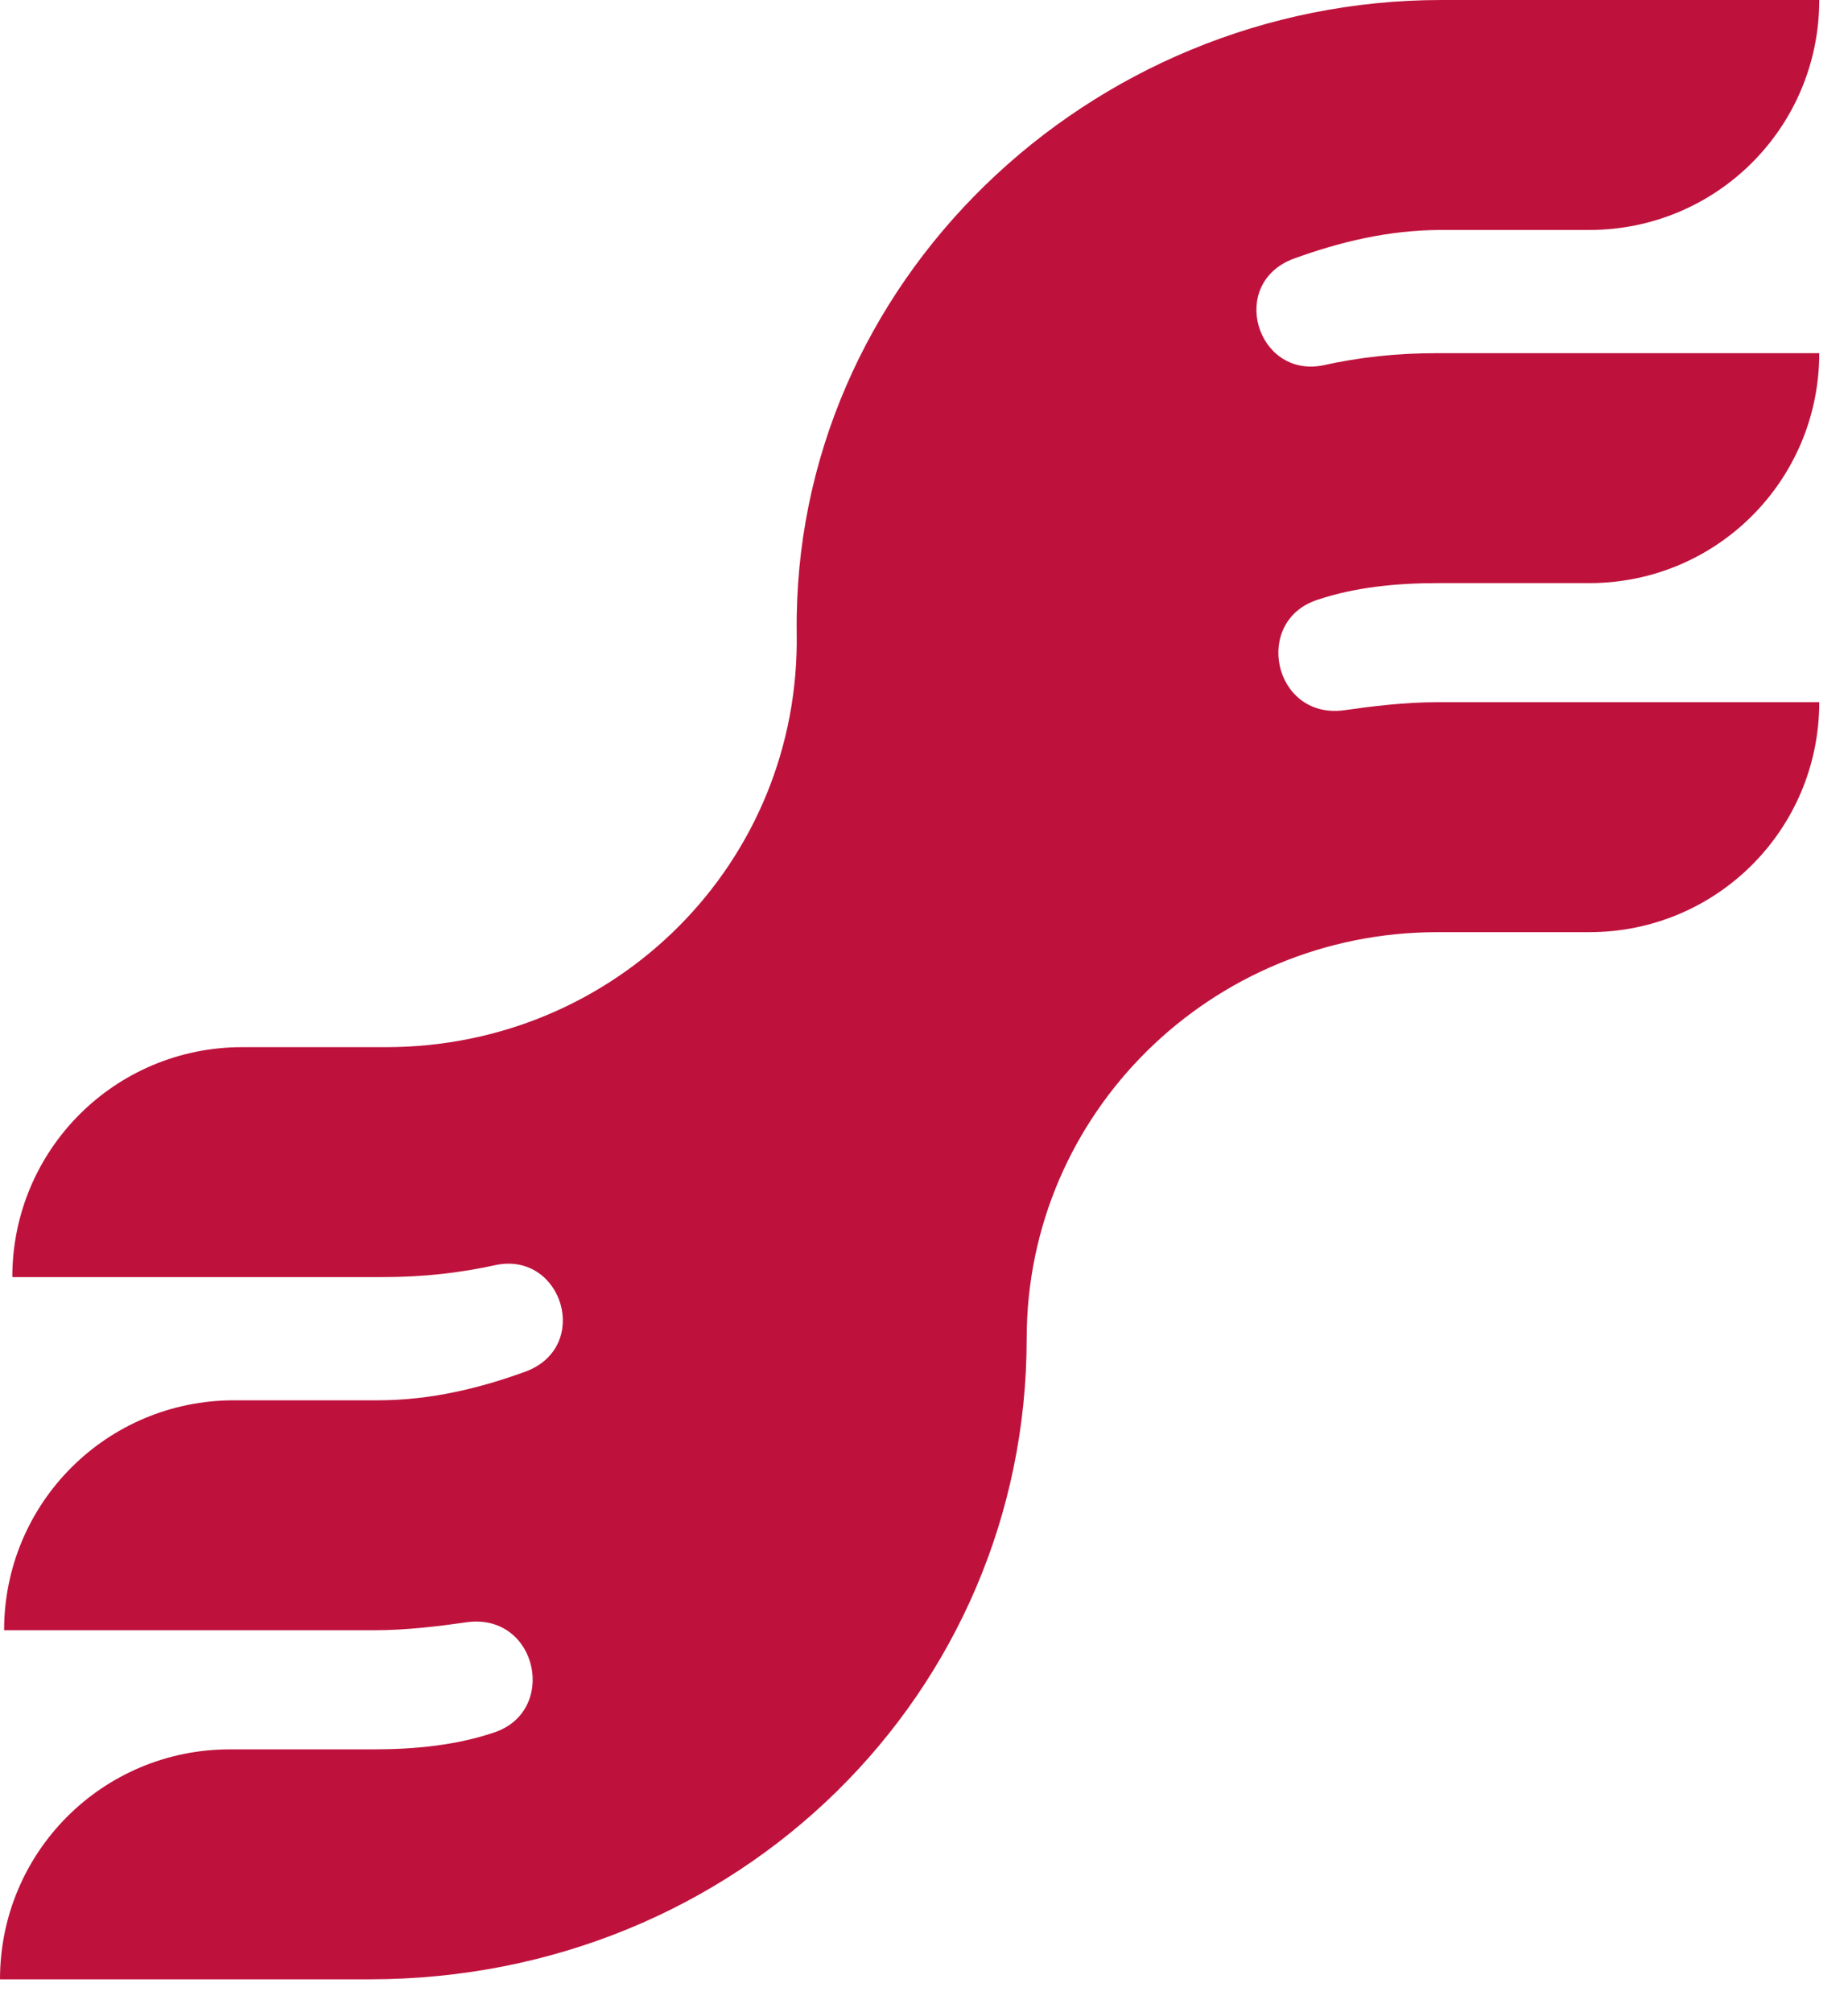 <svg width="45" height="49" viewBox="0 0 45 49" fill="none" xmlns="http://www.w3.org/2000/svg">
<path d="M25 32.6C25 27.1 29.5 22.7 35 22.7H38.7C41.8 22.7 44.3 20.2 44.3 17.1H35C34.2 17.1 33.4 17.2 32.7 17.3C31 17.5 30.5 15.1 32.1 14.6C33 14.3 34 14.2 35 14.2H38.7C41.8 14.2 44.3 11.7 44.3 8.6H35C34 8.6 33.1 8.7 32.2 8.9C30.6 9.2 29.9 6.9 31.5 6.3C32.6 5.9 33.8 5.6 35.1 5.6H38.7C41.8 5.6 44.3 3.1 44.3 0H35.1C26.5 0 19.3 6.9 19.4 15.4C19.5 21 15 25.5 9.4 25.5H5.9C2.8 25.5 0.3 28 0.3 31.1H9.3C10.3 31.1 11.2 31 12.1 30.8C13.7 30.5 14.4 32.8 12.8 33.4C11.7 33.8 10.5 34.1 9.2 34.1H5.7C2.6 34.1 0.1 36.6 0.1 39.7H9.1C9.9 39.7 10.7 39.6 11.4 39.5C13.1 39.3 13.6 41.7 12 42.2C11.1 42.5 10.1 42.6 9.1 42.6H5.6C2.5 42.6 0 45.1 0 48.2H9C18 48.2 25 41.2 25 32.6Z" fill="#BE123C"/>
</svg>
